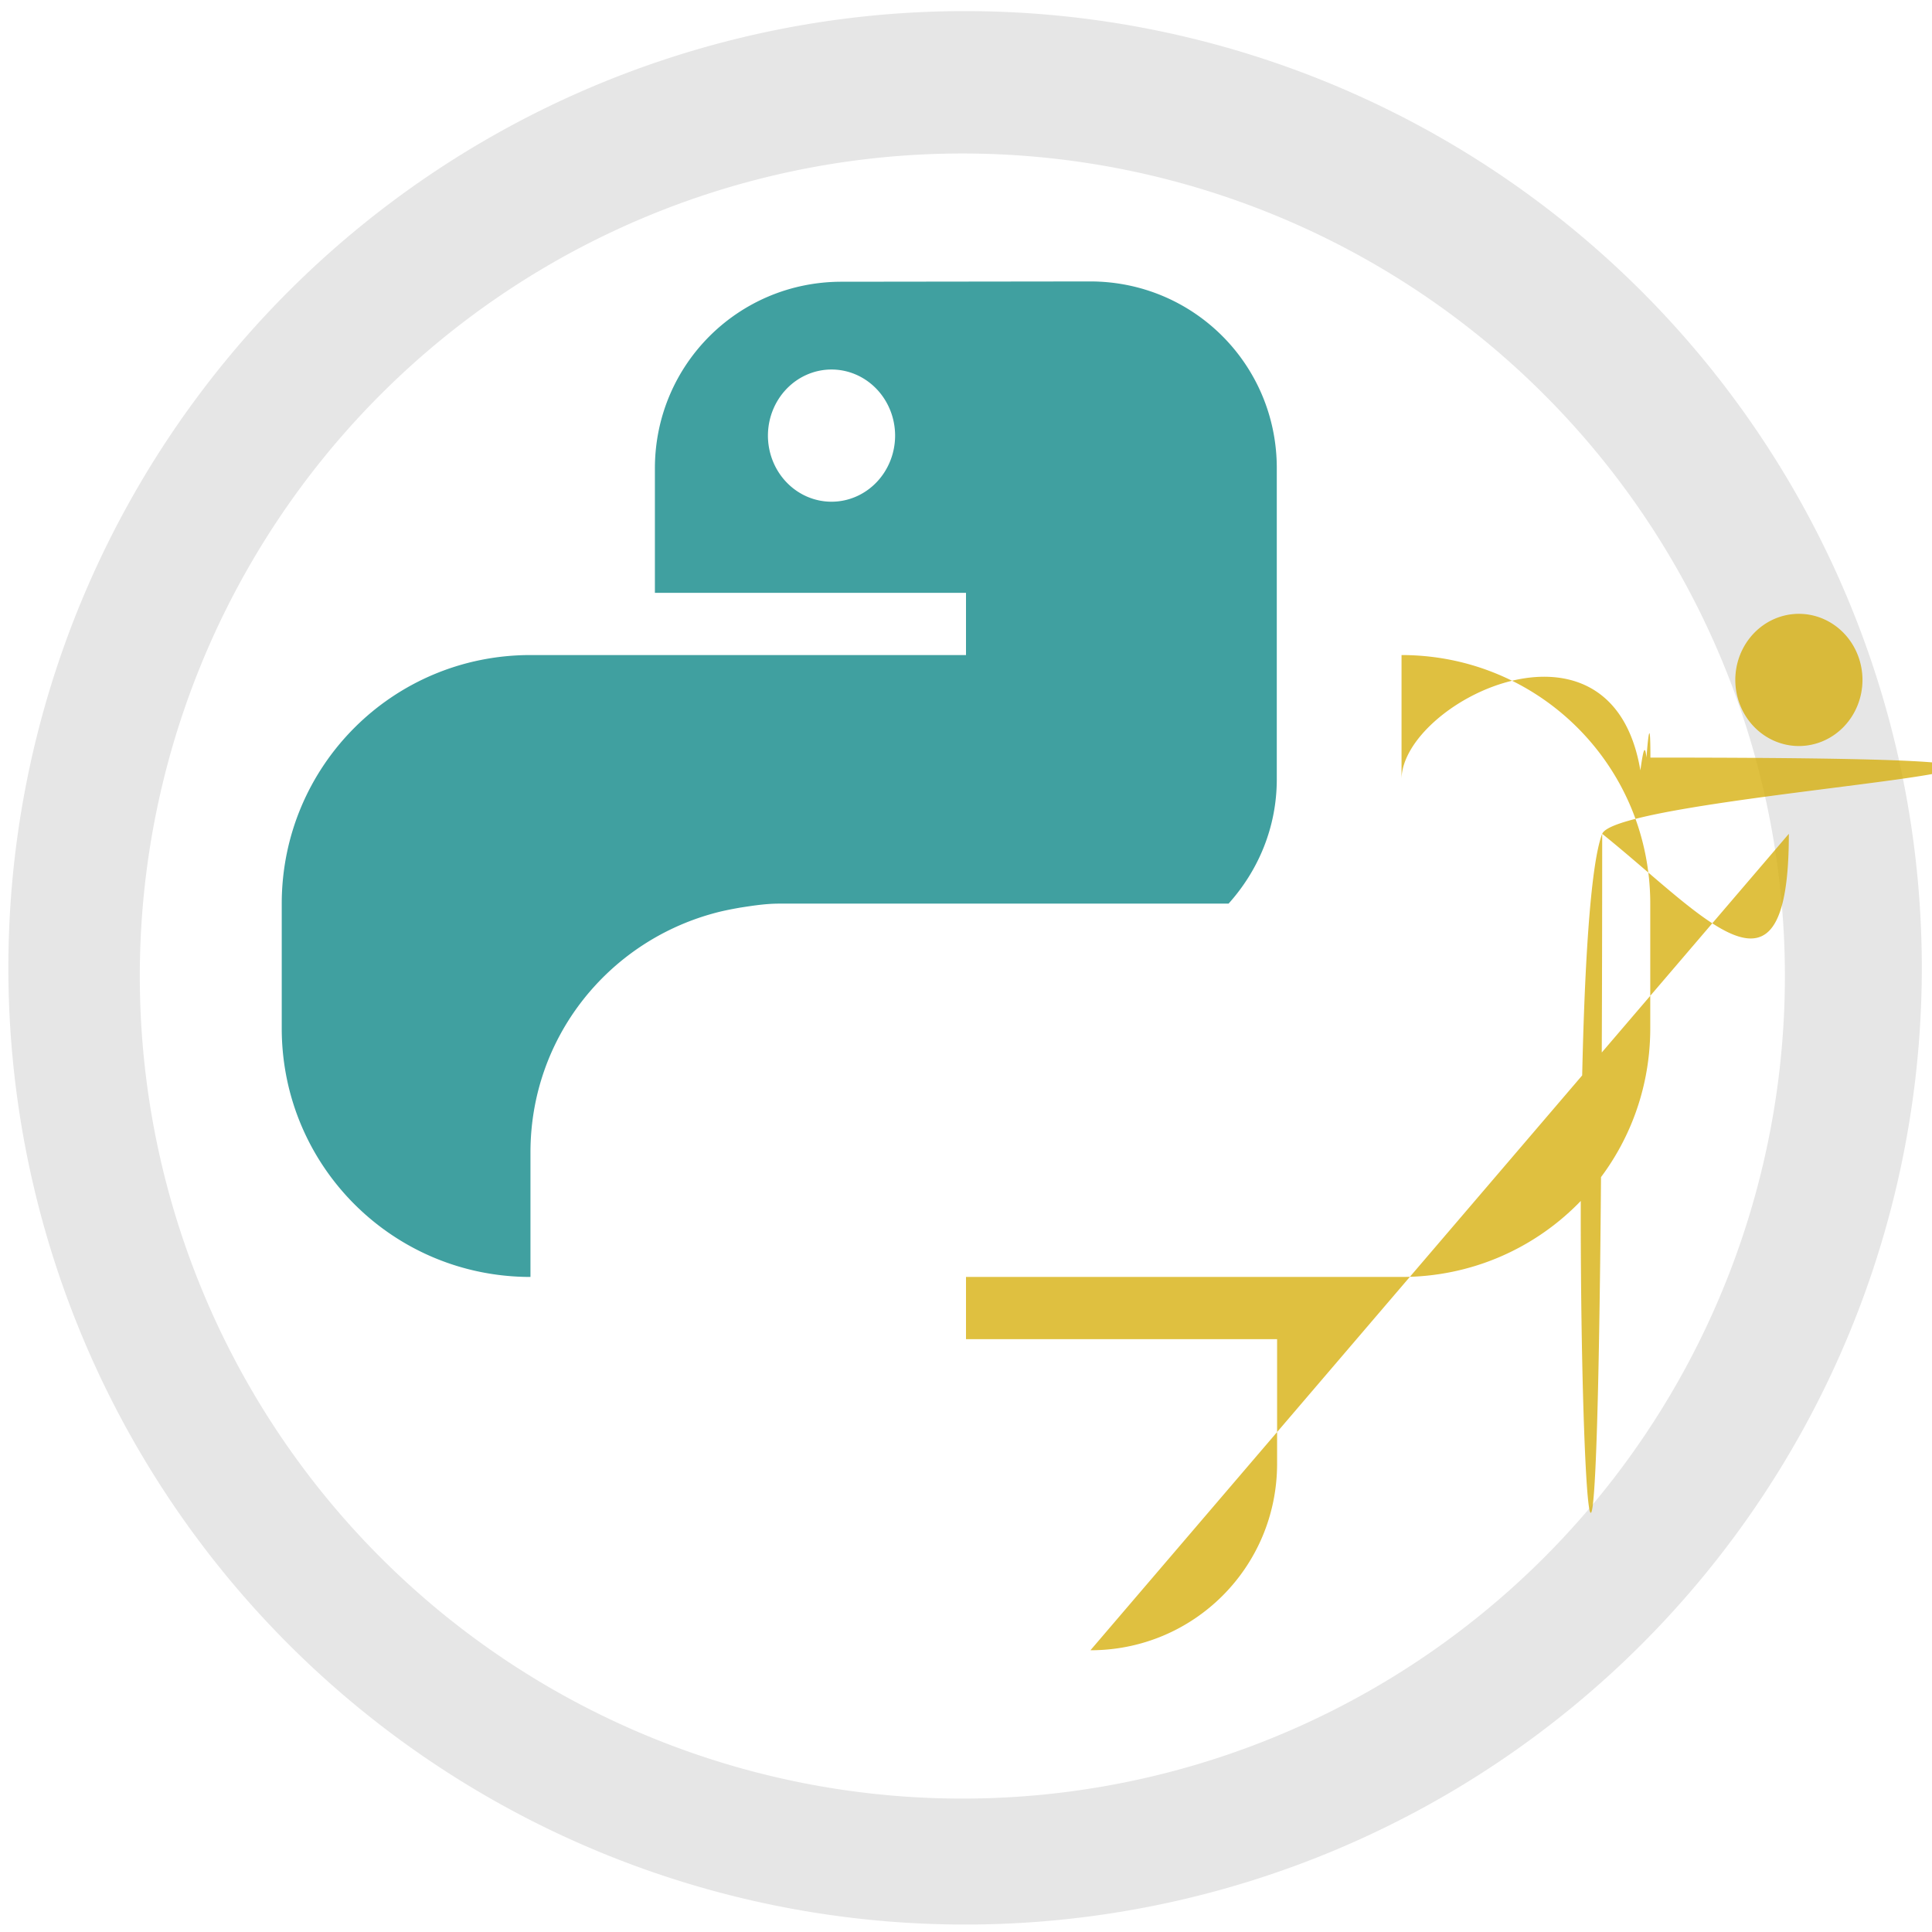 <svg xmlns="http://www.w3.org/2000/svg" width="48" height="48" viewBox="0 0 12.7 12.7">
  <path fill="#e6e6e6" d="M6.344.073A6.289 6.289 0 0 0 .055 6.362a6.289 6.289 0 0 0 6.29 6.289A6.289 6.289 0 0 0 12.633 6.362 6.289 6.289 0 0 0 6.344.073zm-.018.936a5.407 5.407 0 0 1 5.407 5.407 5.407 5.407 0 0 1-5.407 5.407 5.407 5.407 0 0 1-5.407-5.407A5.407 5.407 0 0 1 6.326 1.009z"/>
  <path fill="teal" d="M5.532 1.852c-.68 0-1.227.547-1.227 1.227v.818h2.045v.409H3.487c-.906 0-1.635.73-1.635 1.635v.818c0 .906.73 1.635 1.635 1.635v-.818c4e-7-.753.506-1.378 1.196-1.57.06-.017.121-.029.184-.04.084-.013.168-.026.255-.026h2.954c.195-.217.317-.501.317-.818v-2.045c0-.68-.547-1.227-1.227-1.227zm-.066.577a.418.435 0 0 1 .418.435.418.435 0 0 1-.418.434.418.435 0 0 1-.418-.434.418.435 0 0 1 .418-.435z" opacity=".75"/>
  <path fill="#d4aa00" d="M7.168 10.848c.68 0 1.227-.547 1.227-1.227v-.818H6.35v-.409H9.213c.906 0 1.635-.73 1.635-1.635v-.818c0-.906-.73-1.635-1.635-1.635v.818c-3e-7.753-.506 1.378-1.196 1.57-.06.017-.121.029-.184.04-.084.013-.168.026-.255.026H4.623c-.195.217-.317.501-.317.818V9.621c0 .68.547 1.227 1.227 1.227zm.066-.577a.418.435 0 0 1-.418-.435.418.435 0 0 1 .418-.434.418.435 0 0 1 .418.434.418.435 0 0 1-.418.435z" opacity=".75"/>
</svg>
